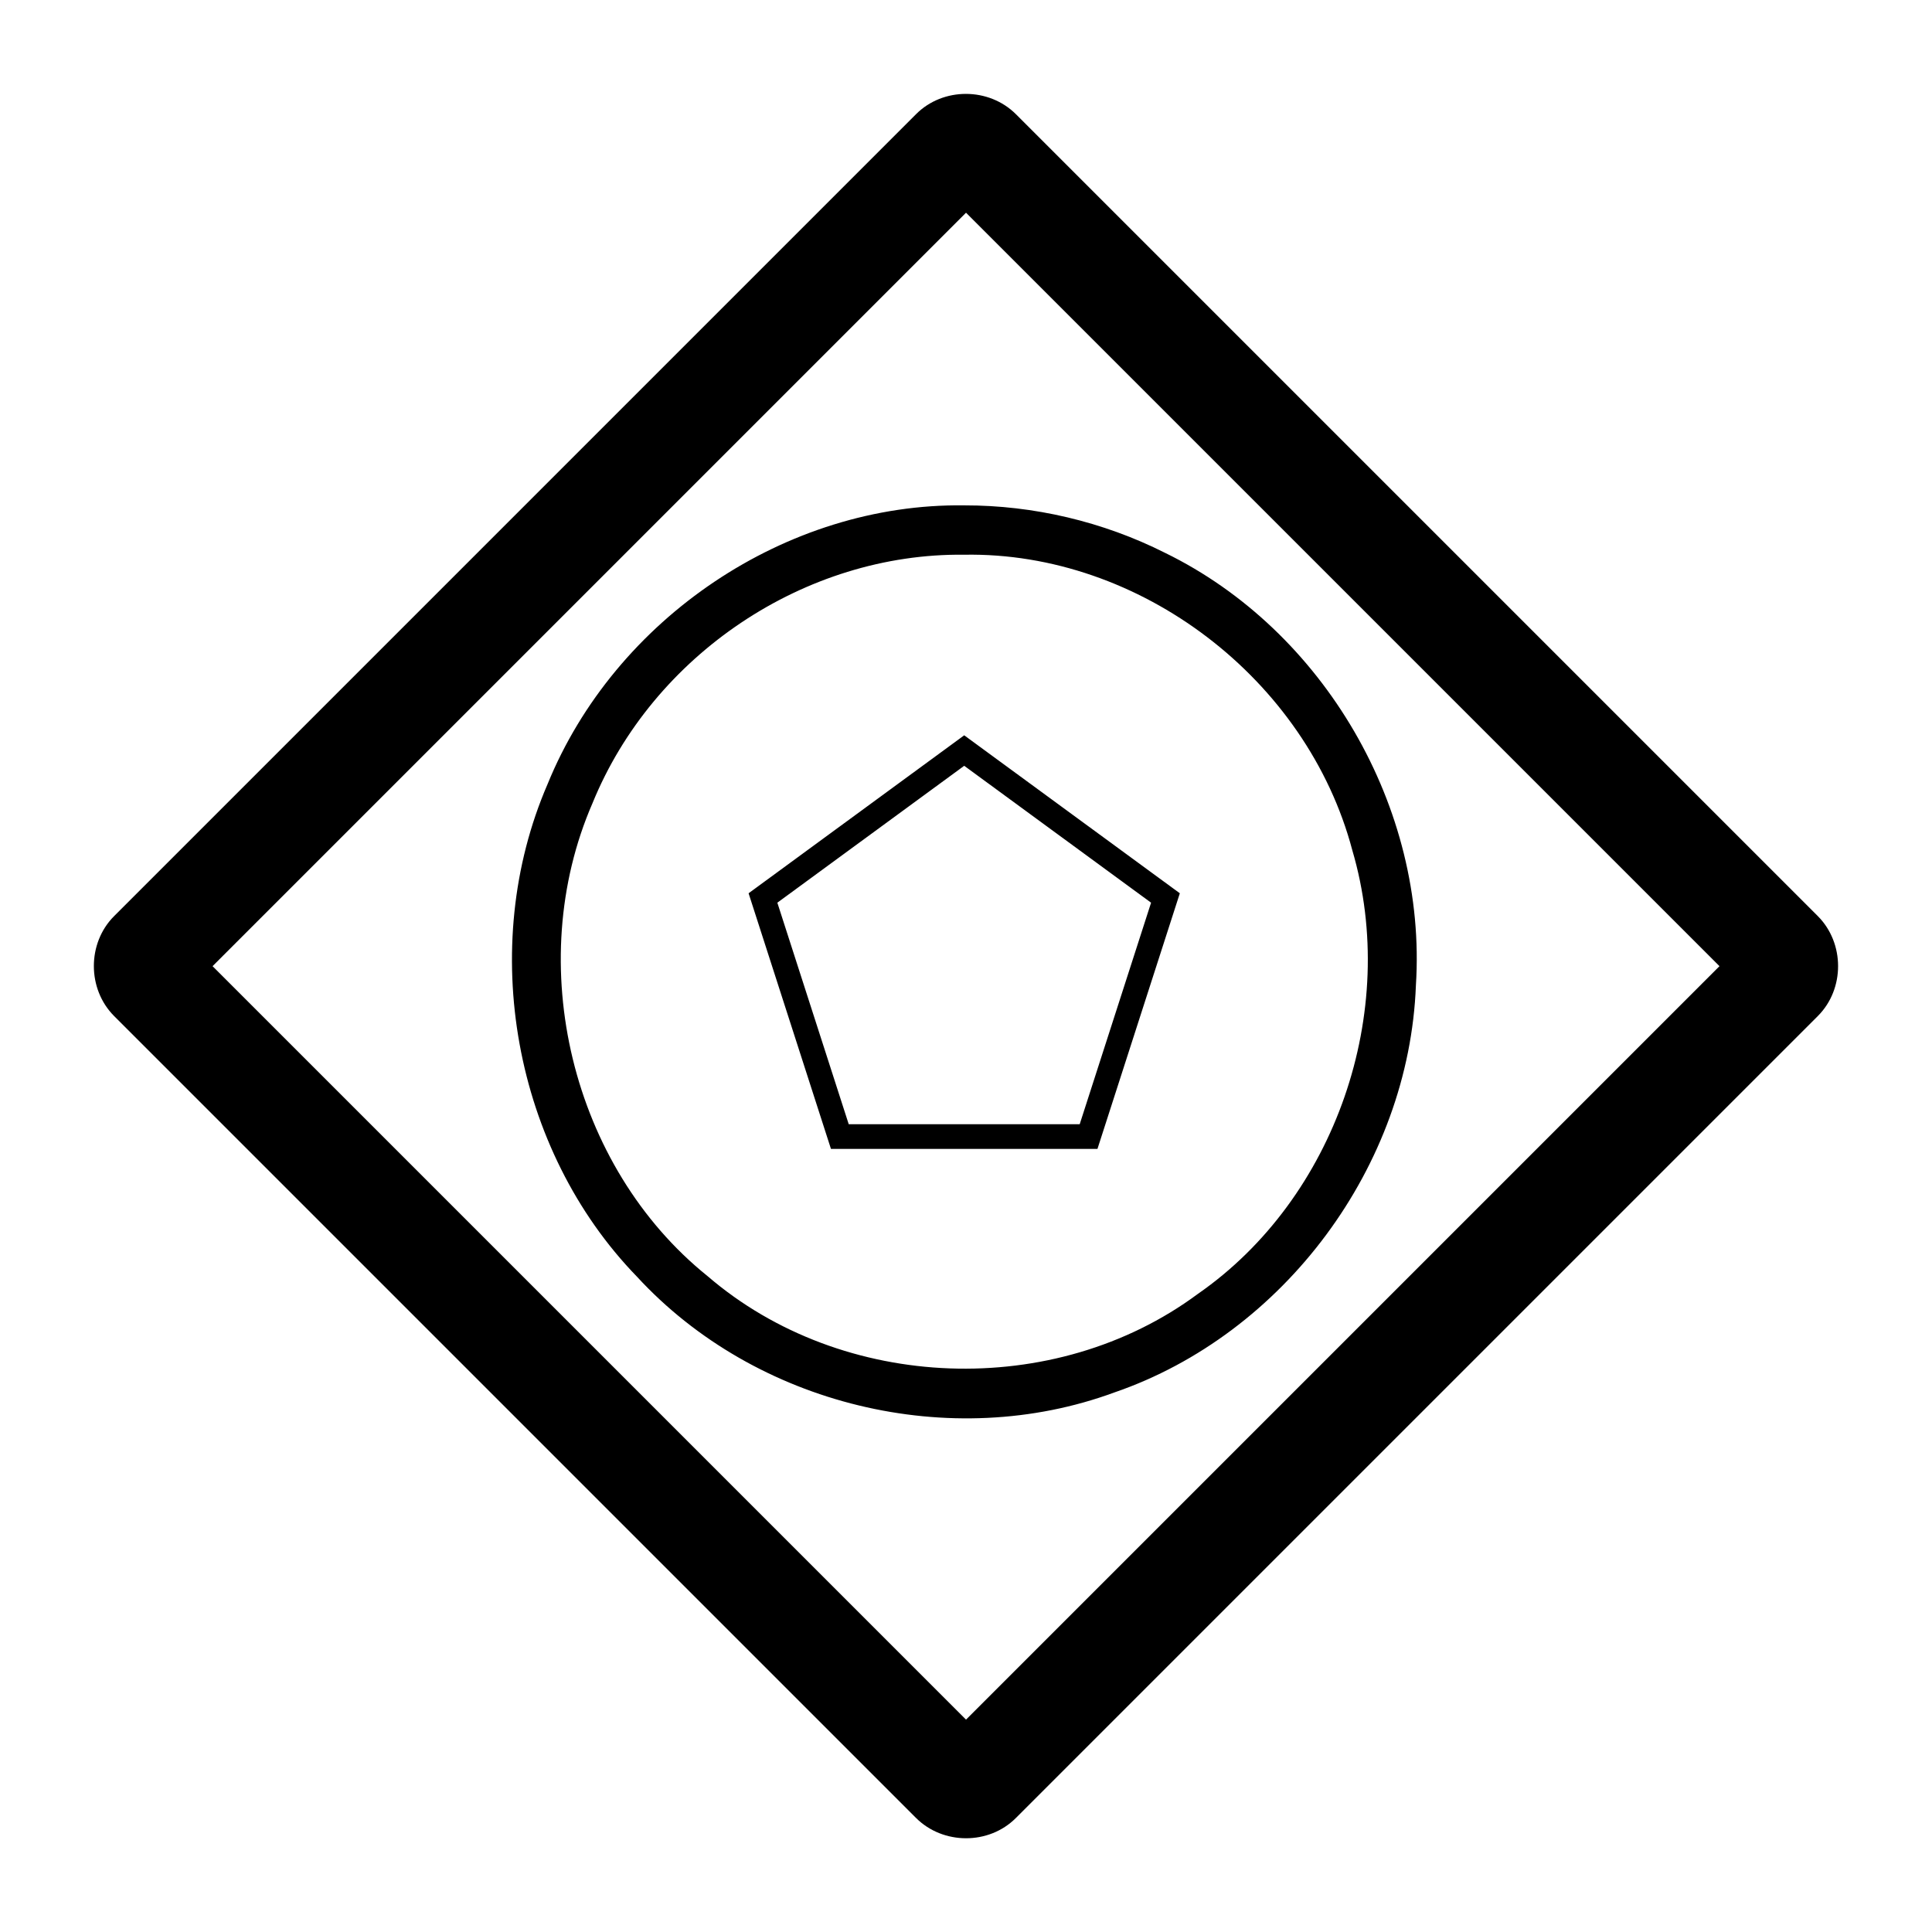 <?xml version="1.0" encoding="UTF-8" standalone="no"?>
<svg
   xmlns:dc="http://purl.org/dc/elements/1.1/"
   xmlns:cc="http://creativecommons.org/ns#"
   xmlns:rdf="http://www.w3.org/1999/02/22-rdf-syntax-ns#"
   xmlns:svg="http://www.w3.org/2000/svg"
   xmlns="http://www.w3.org/2000/svg"
   xmlns:sodipodi="http://sodipodi.sourceforge.net/DTD/sodipodi-0.dtd"
   xmlns:inkscape="http://www.inkscape.org/namespaces/inkscape"
   version="1.1"
   id="svg3891"
   height="2048"
   width="2048"
   sodipodi:docname="gateway-eventbased-start.svg"
   inkscape:version="1.0.1 (3bc2e813f5, 2020-09-07)">
  <sodipodi:namedview
     pagecolor="#ffffff"
     bordercolor="#666666"
     borderopacity="1"
     objecttolerance="10"
     gridtolerance="10"
     guidetolerance="10"
     inkscape:pageopacity="0"
     inkscape:pageshadow="2"
     inkscape:window-width="1600"
     inkscape:window-height="837"
     id="namedview8"
     showgrid="false"
     inkscape:zoom="0.33544922"
     inkscape:cx="1068.7162"
     inkscape:cy="1024"
     inkscape:window-x="-8"
     inkscape:window-y="-8"
     inkscape:window-maximized="1"
     inkscape:current-layer="svg3891"
     inkscape:document-rotation="0" />
  <defs
     id="defs3893" />
  <g
     transform="translate(0,995.638)"
     id="layer1">
    <g
       id="layer1-6"
       transform="matrix(96.753,0,0,96.753,55.328,-100816.34)">
      <path
         id="rect3092"
         d="m 0.678,1041.744 c -0.296,0.296 -0.295,0.799 0.001,1.095 l 8.785,8.785 c 0.296,0.296 0.799,0.298 1.095,0 l 8.786,-8.786 c 0.296,-0.296 0.295,-0.799 -0.001,-1.095 l -8.785,-8.785 c -0.296,-0.296 -0.799,-0.298 -1.095,-0 l -8.786,8.786 z m 1.079,0.548 8.255,-8.255 8.255,8.255 -8.255,8.255 -8.255,-8.255 z"
         style="color:#000000;font-style:normal;font-variant:normal;font-weight:normal;font-stretch:normal;font-size:medium;line-height:normal;font-family:sans-serif;text-indent:0;text-align:start;text-decoration:none;text-decoration-line:none;text-decoration-style:solid;text-decoration-color:#000000;letter-spacing:normal;word-spacing:normal;text-transform:none;direction:ltr;block-progression:tb;writing-mode:lr-tb;baseline-shift:baseline;text-anchor:start;white-space:normal;clip-rule:nonzero;display:inline;overflow:visible;visibility:visible;opacity:1;isolation:auto;mix-blend-mode:normal;color-interpolation:sRGB;color-interpolation-filters:linearRGB;solid-color:#000000;solid-opacity:1;fill:#000000;fill-opacity:1;fill-rule:nonzero;stroke:none;stroke-width:1.15;stroke-linecap:butt;stroke-linejoin:miter;stroke-miterlimit:4;stroke-dasharray:none;stroke-dashoffset:0;stroke-opacity:1;color-rendering:auto;image-rendering:auto;shape-rendering:auto;text-rendering:auto;enable-background:accumulate" />
    </g>
  </g>
  <path
     id="path4481"
     d="m 1022.102,535.715 c -188.541,-2.581 -370.206,119.877 -441.721,295.649 -74.699,172.701 -35.886,387.238 94.78,521.928 125.673,136.523 332.732,186.632 506.145,122.755 179.72,-61.764 312.4,-239.887 319.613,-431.6 12.097,-188.382 -97.721,-376.325 -265.871,-458.384 -65.844,-33.161 -139.371,-50.454 -212.945,-50.348 z m 0,52.309 c 186.222,-3.269 363.331,131.734 411.411,313.297 50.292,171.003 -17.734,368.993 -163.739,470.274 -151.665,112.504 -376.576,104.365 -519.798,-18.913 C 605.669,1236.566 554.014,1021.786 628.053,851.463 692.224,694.005 853.307,586.025 1022.102,588.024 Z m 0,191.428 c -76.19,55.818 -152.378,111.638 -228.568,167.456 29.102,90.315 58.203,180.63 87.305,270.945 94.175,0 188.349,0 282.524,0 29.102,-90.315 58.203,-180.63 87.305,-270.945 -76.188,-55.819 -152.376,-111.638 -228.565,-167.456 z m 0,32.315 c 66.03,48.376 132.059,96.751 198.089,145.127 -25.221,78.273 -50.441,156.546 -75.662,234.819 -81.617,0 -163.234,0 -244.851,0 -25.222,-78.273 -50.442,-156.546 -75.663,-234.819 66.029,-48.376 132.058,-96.751 198.086,-145.127 z"
     style="color:#000000;font-style:normal;font-variant:normal;font-weight:normal;font-stretch:normal;font-size:medium;line-height:normal;font-family:sans-serif;text-indent:0;text-align:start;text-decoration:none;text-decoration-line:none;text-decoration-style:solid;text-decoration-color:#000000;letter-spacing:normal;word-spacing:normal;text-transform:none;writing-mode:lr-tb;direction:ltr;baseline-shift:baseline;text-anchor:start;white-space:normal;clip-rule:nonzero;display:inline;overflow:visible;visibility:visible;opacity:1;isolation:auto;mix-blend-mode:normal;color-interpolation:sRGB;color-interpolation-filters:linearRGB;solid-color:#000000;solid-opacity:1;fill:#000000;fill-opacity:1;fill-rule:nonzero;stroke:none;stroke-width:100;stroke-linecap:butt;stroke-linejoin:miter;stroke-miterlimit:4;stroke-dasharray:none;stroke-dashoffset:0;stroke-opacity:1;color-rendering:auto;image-rendering:auto;shape-rendering:auto;text-rendering:auto;enable-background:accumulate" />
</svg>
